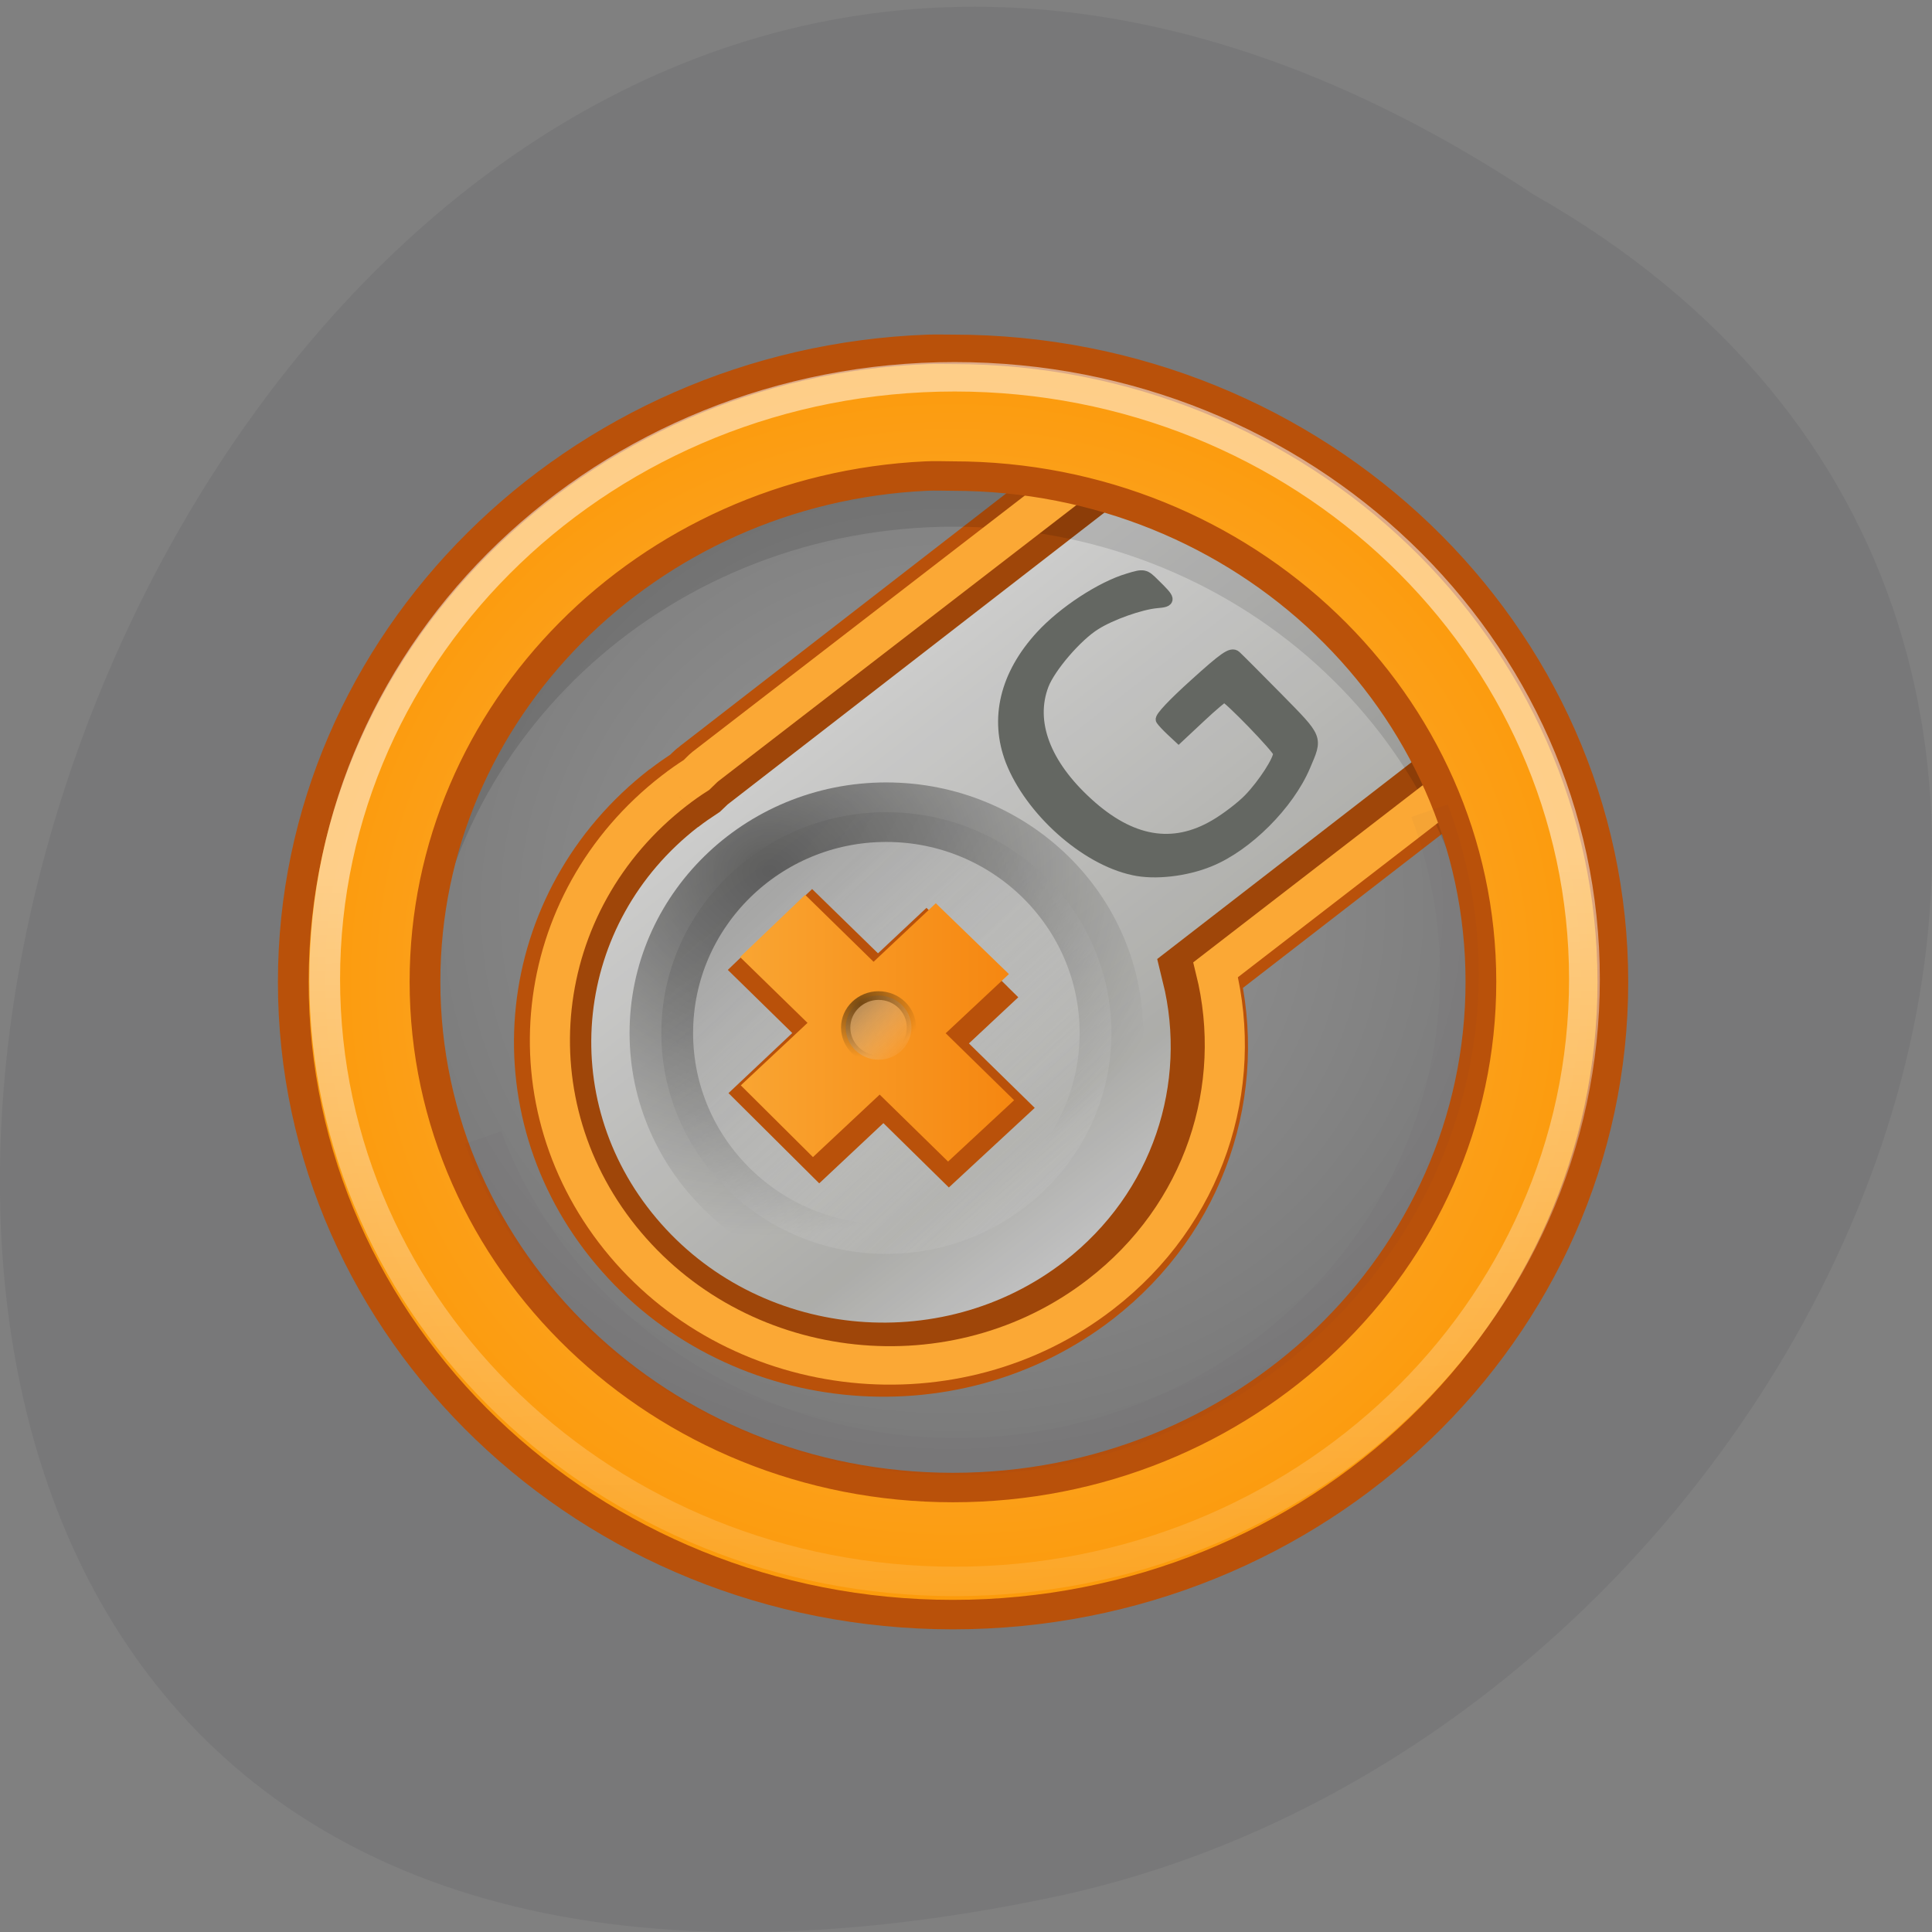 <svg xmlns="http://www.w3.org/2000/svg" xmlns:xlink="http://www.w3.org/1999/xlink" viewBox="0 0 32 32"><rect x="0" y="0" width="32" height="32" fill="#808080" stroke="none"/><defs><g id="8" clip-path="url(#7)"><path d="m 99.64 41.921 c 0 3.586 -2.773 6.486 -6.195 6.486 c -3.416 0 -6.188 -2.907 -6.188 -6.486 c 0 -3.579 2.773 -6.486 6.188 -6.486 c 3.422 0 6.195 2.907 6.195 6.486" transform="matrix(0.602 0 0 0.564 -41.575 -6.533)" fill="url(#5)" fill-rule="evenodd" stroke="url(#6)" stroke-linejoin="round" stroke-linecap="round" stroke-width="1.748"/></g><g id="D" clip-path="url(#C)"><path d="m 99.62 41.912 c 0 3.607 -2.761 6.502 -6.189 6.502 c -3.384 0 -6.189 -2.895 -6.189 -6.502 c 0 -3.56 2.805 -6.455 6.189 -6.455 c 3.428 0 6.189 2.895 6.189 6.455" transform="matrix(0.088 0 0 0.082 6.33 13.582)" fill="url(#5)" fill-rule="evenodd" stroke="url(#6)" stroke-linejoin="round" stroke-linecap="round" stroke-width="1.748"/></g><clipPath id="C"><path d="M 0,0 H32 V32 H0 z"/></clipPath><clipPath id="7"><path d="M 0,0 H32 V32 H0 z"/></clipPath><filter id="3" filterUnits="objectBoundingBox" x="0" y="0" width="32" height="32"><feColorMatrix type="matrix" in="SourceGraphic" values="0 0 0 0 1 0 0 0 0 1 0 0 0 0 1 0 0 0 1 0"/></filter><linearGradient id="A" gradientUnits="userSpaceOnUse" x1="43.62" x2="27.45" gradientTransform="matrix(0.509 0 0 0.488 -3.238 -103.76)"><stop stop-color="#f47800"/><stop offset="1" stop-color="#fbaf3d"/></linearGradient><linearGradient id="5" gradientUnits="userSpaceOnUse" x1="90.21" y1="37.2" x2="99.98" y2="46.956"><stop stop-color="#868686"/><stop offset="1" stop-color="#fff" stop-opacity="0"/></linearGradient><linearGradient id="9" gradientUnits="userSpaceOnUse" x1="25.594" y1="20.927" x2="26.14" y2="51.03"><stop stop-color="#fff" stop-opacity="0.51"/><stop offset="1" stop-color="#fff" stop-opacity="0"/></linearGradient><linearGradient id="1" gradientUnits="userSpaceOnUse" x1="40.05" y1="231.91" x2="51.779" y2="246.43"><stop stop-color="#ededec"/><stop offset="0.792" stop-color="#c9c9c5"/><stop offset="1" stop-color="#dedede"/></linearGradient><mask id="B"><g filter="url(#3)"><path fill-opacity="0.525" d="M 0,0 H32 V32 H0 z"/></g></mask><mask id="4"><g filter="url(#3)"><path fill-opacity="0.529" d="M 0,0 H32 V32 H0 z"/></g></mask><radialGradient id="6" gradientUnits="userSpaceOnUse" cx="90.21" cy="37.4" r="6.691" gradientTransform="matrix(1.738 -0.106 0.097 1.595 -70.18 -12.926)"><stop stop-color="#000"/><stop offset="1" stop-color="#000" stop-opacity="0"/></radialGradient><radialGradient id="2" gradientUnits="userSpaceOnUse" cx="10.5" cy="10.499" r="10.496" gradientTransform="matrix(2.147 0 0 2.147 14.828 223.4)"><stop stop-color="#fbb456"/><stop offset="1" stop-color="#fc9906"/></radialGradient><radialGradient id="0" gradientUnits="userSpaceOnUse" cx="10.783" cy="15.491" r="17.709" gradientTransform="matrix(0.404 0 0 0.428 4.301 2.477)"><stop stop-color="#999"/><stop offset="1" stop-color="#7a7a7a"/></radialGradient></defs><path d="m 25.402 3.223 c -24.06 -15.941 -38.875 34.891 -7.773 28.16 c 12.852 -2.867 20.652 -20.852 7.773 -28.16" fill="#787879"/><path d="m 15.09 10.08 c 0 3.922 -2.88 7.103 -6.431 7.103 c -3.551 0 -6.431 -3.181 -6.431 -7.103 c 0 -3.918 2.88 -7.099 6.431 -7.099 c 3.551 0 6.431 3.181 6.431 7.099" transform="matrix(1.381 0 0 1.202 3.816 4.09)" fill="url(#0)" stroke="#b9bcb5" stroke-linejoin="round" stroke-linecap="round" stroke-width="0.387"/><path d="m 28.29 239.71 c -4.579 3.7 -5.276 10.436 -1.549 15.05 c 3.72 4.613 10.453 5.358 15.04 1.658 c 3.29 -2.659 4.563 -6.88 3.643 -10.764 l 8.674 -7 l -3.804 -6.888 l -7.06 -4.117 l -13.958 11.277 c -0.107 0.08 -0.192 0.184 -0.284 0.272 c -0.245 0.168 -0.468 0.328 -0.706 0.521" transform="matrix(0.509 0 0 0.488 -3.238 -103.76)" fill="url(#1)" stroke="#b9510a" stroke-width="2.515"/><path d="m 15.797 7.594 c -4.84 0 -8.77 3.746 -8.77 8.383 c 0 0.188 0.02 0.379 0.031 0.563 c 0.305 -4.371 4.094 -7.816 8.738 -7.816 c 4.641 0 8.434 3.445 8.742 7.816 c 0.012 -0.184 0.031 -0.375 0.031 -0.563 c 0 -4.637 -3.93 -8.383 -8.77 -8.383" fill-opacity="0.118"/><g transform="matrix(0.509 0 0 0.488 -3.238 -103.76)"><path d="m 28.31 239.45 c -4.701 3.788 -5.422 10.684 -1.595 15.409 c 3.827 4.725 10.752 5.486 15.454 1.698 c 3.39 -2.723 4.694 -7.04 3.75 -11.02 l 9.172 -7.384 l -3.888 -5.806 l -7.761 -5.07 l -14.12 11.357 c -0.107 0.088 -0.199 0.2 -0.291 0.288 c -0.253 0.168 -0.483 0.336 -0.721 0.529" stroke="#fba835" fill-opacity="0.141" stroke-width="1.305"/><path d="m 36.566 224.48 c -11.458 0.44 -20.661 9.907 -20.661 21.472 c 0 11.845 9.617 21.472 21.466 21.472 c 11.849 0 21.474 -9.627 21.474 -21.472 c 0 -11.845 -9.625 -21.472 -21.474 -21.472 c -0.276 0 -0.529 -0.008 -0.805 0 m -0.069 4.301 c 0.299 -0.016 0.583 0 0.874 0 c 9.487 0 17.18 7.697 17.18 17.16 c 0 9.483 -7.685 17.17 -17.18 17.17 c -9.487 0 -17.18 -7.697 -17.18 -17.17 c 0 -9.178 7.224 -16.715 16.305 -17.16" fill="url(#2)" stroke="#b9510a" stroke-linejoin="round" stroke-linecap="round"/></g><use xlink:href="#8" mask="url(#4)"/><path d="m 43.38 24.753 c 0 10.973 -8.891 19.869 -19.868 19.869 c -10.977 0 -19.876 -8.896 -19.876 -19.869 c 0 -10.981 8.899 -19.877 19.876 -19.877 c 10.977 0 19.868 8.896 19.868 19.877" transform="matrix(0.525 0 0 0.502 3.469 3.793)" fill="none" stroke="url(#9)" stroke-linejoin="round" stroke-linecap="round" stroke-width="0.971"/><path d="m 36.865 243.8 l -1.94 1.898 l -2.14 -2.178 l -2.025 2.026 l 2.101 2.146 l -2.078 2.042 l 2.247 2.331 l 2.086 -2.042 l 2.132 2.186 l 2.063 -1.994 l -2.14 -2.186 l 1.971 -1.922" transform="matrix(0.509 0 0 0.488 -3.238 -103.76)" fill="#878985" stroke="#b9510a" stroke-width="1.017"/><path d="m 15.5 14.961 l -1.031 0.969 l -1.133 -1.109 l -1.078 1.031 l 1.117 1.09 l -1.105 1.035 l 1.195 1.188 l 1.105 -1.035 l 1.133 1.109 l 1.094 -1.016 l -1.133 -1.109 l 1.047 -0.98" fill="url(#A)"/><use xlink:href="#D" mask="url(#B)"/><g transform="matrix(0.509 0 0 0.488 -3.238 -103.76)"><path d="m 22.08 251.23 c 3.06 8.506 12.447 12.918 20.953 9.859 c 8.498 -3.067 12.907 -12.454 9.847 -20.951" stroke-opacity="0.035" fill="none" stroke="#462953" stroke-width="1.259"/><path d="m 43.25 242.14 c -1.58 -0.352 -3.351 -2.02 -3.98 -3.7 c -0.522 -1.426 -0.184 -2.915 0.982 -4.237 c 0.721 -0.817 1.948 -1.658 2.83 -1.93 c 0.499 -0.16 0.522 -0.152 0.821 0.16 c 0.545 0.553 0.552 0.601 0.1 0.641 c -0.529 0.048 -1.503 0.408 -2.01 0.745 c -0.606 0.392 -1.473 1.45 -1.695 2.05 c -0.46 1.257 0.054 2.691 1.442 4.01 c 1.411 1.346 2.792 1.594 4.172 0.745 c 0.368 -0.224 0.867 -0.625 1.104 -0.881 c 0.475 -0.513 0.982 -1.337 0.966 -1.562 c -0.015 -0.152 -1.664 -1.93 -1.787 -1.922 c -0.038 0.008 -0.391 0.312 -0.775 0.689 l -0.706 0.689 l -0.238 -0.232 c -0.13 -0.128 -0.268 -0.28 -0.314 -0.352 c -0.046 -0.072 0.399 -0.561 1.089 -1.209 c 0.959 -0.905 1.189 -1.073 1.311 -0.953 c 0.077 0.072 0.69 0.713 1.357 1.418 c 1.327 1.41 1.296 1.329 0.89 2.323 c -0.529 1.297 -1.879 2.707 -3.098 3.22 c -0.767 0.328 -1.772 0.449 -2.462 0.288" fill="#646762" stroke="#646762" stroke-width="0.383"/></g></svg>